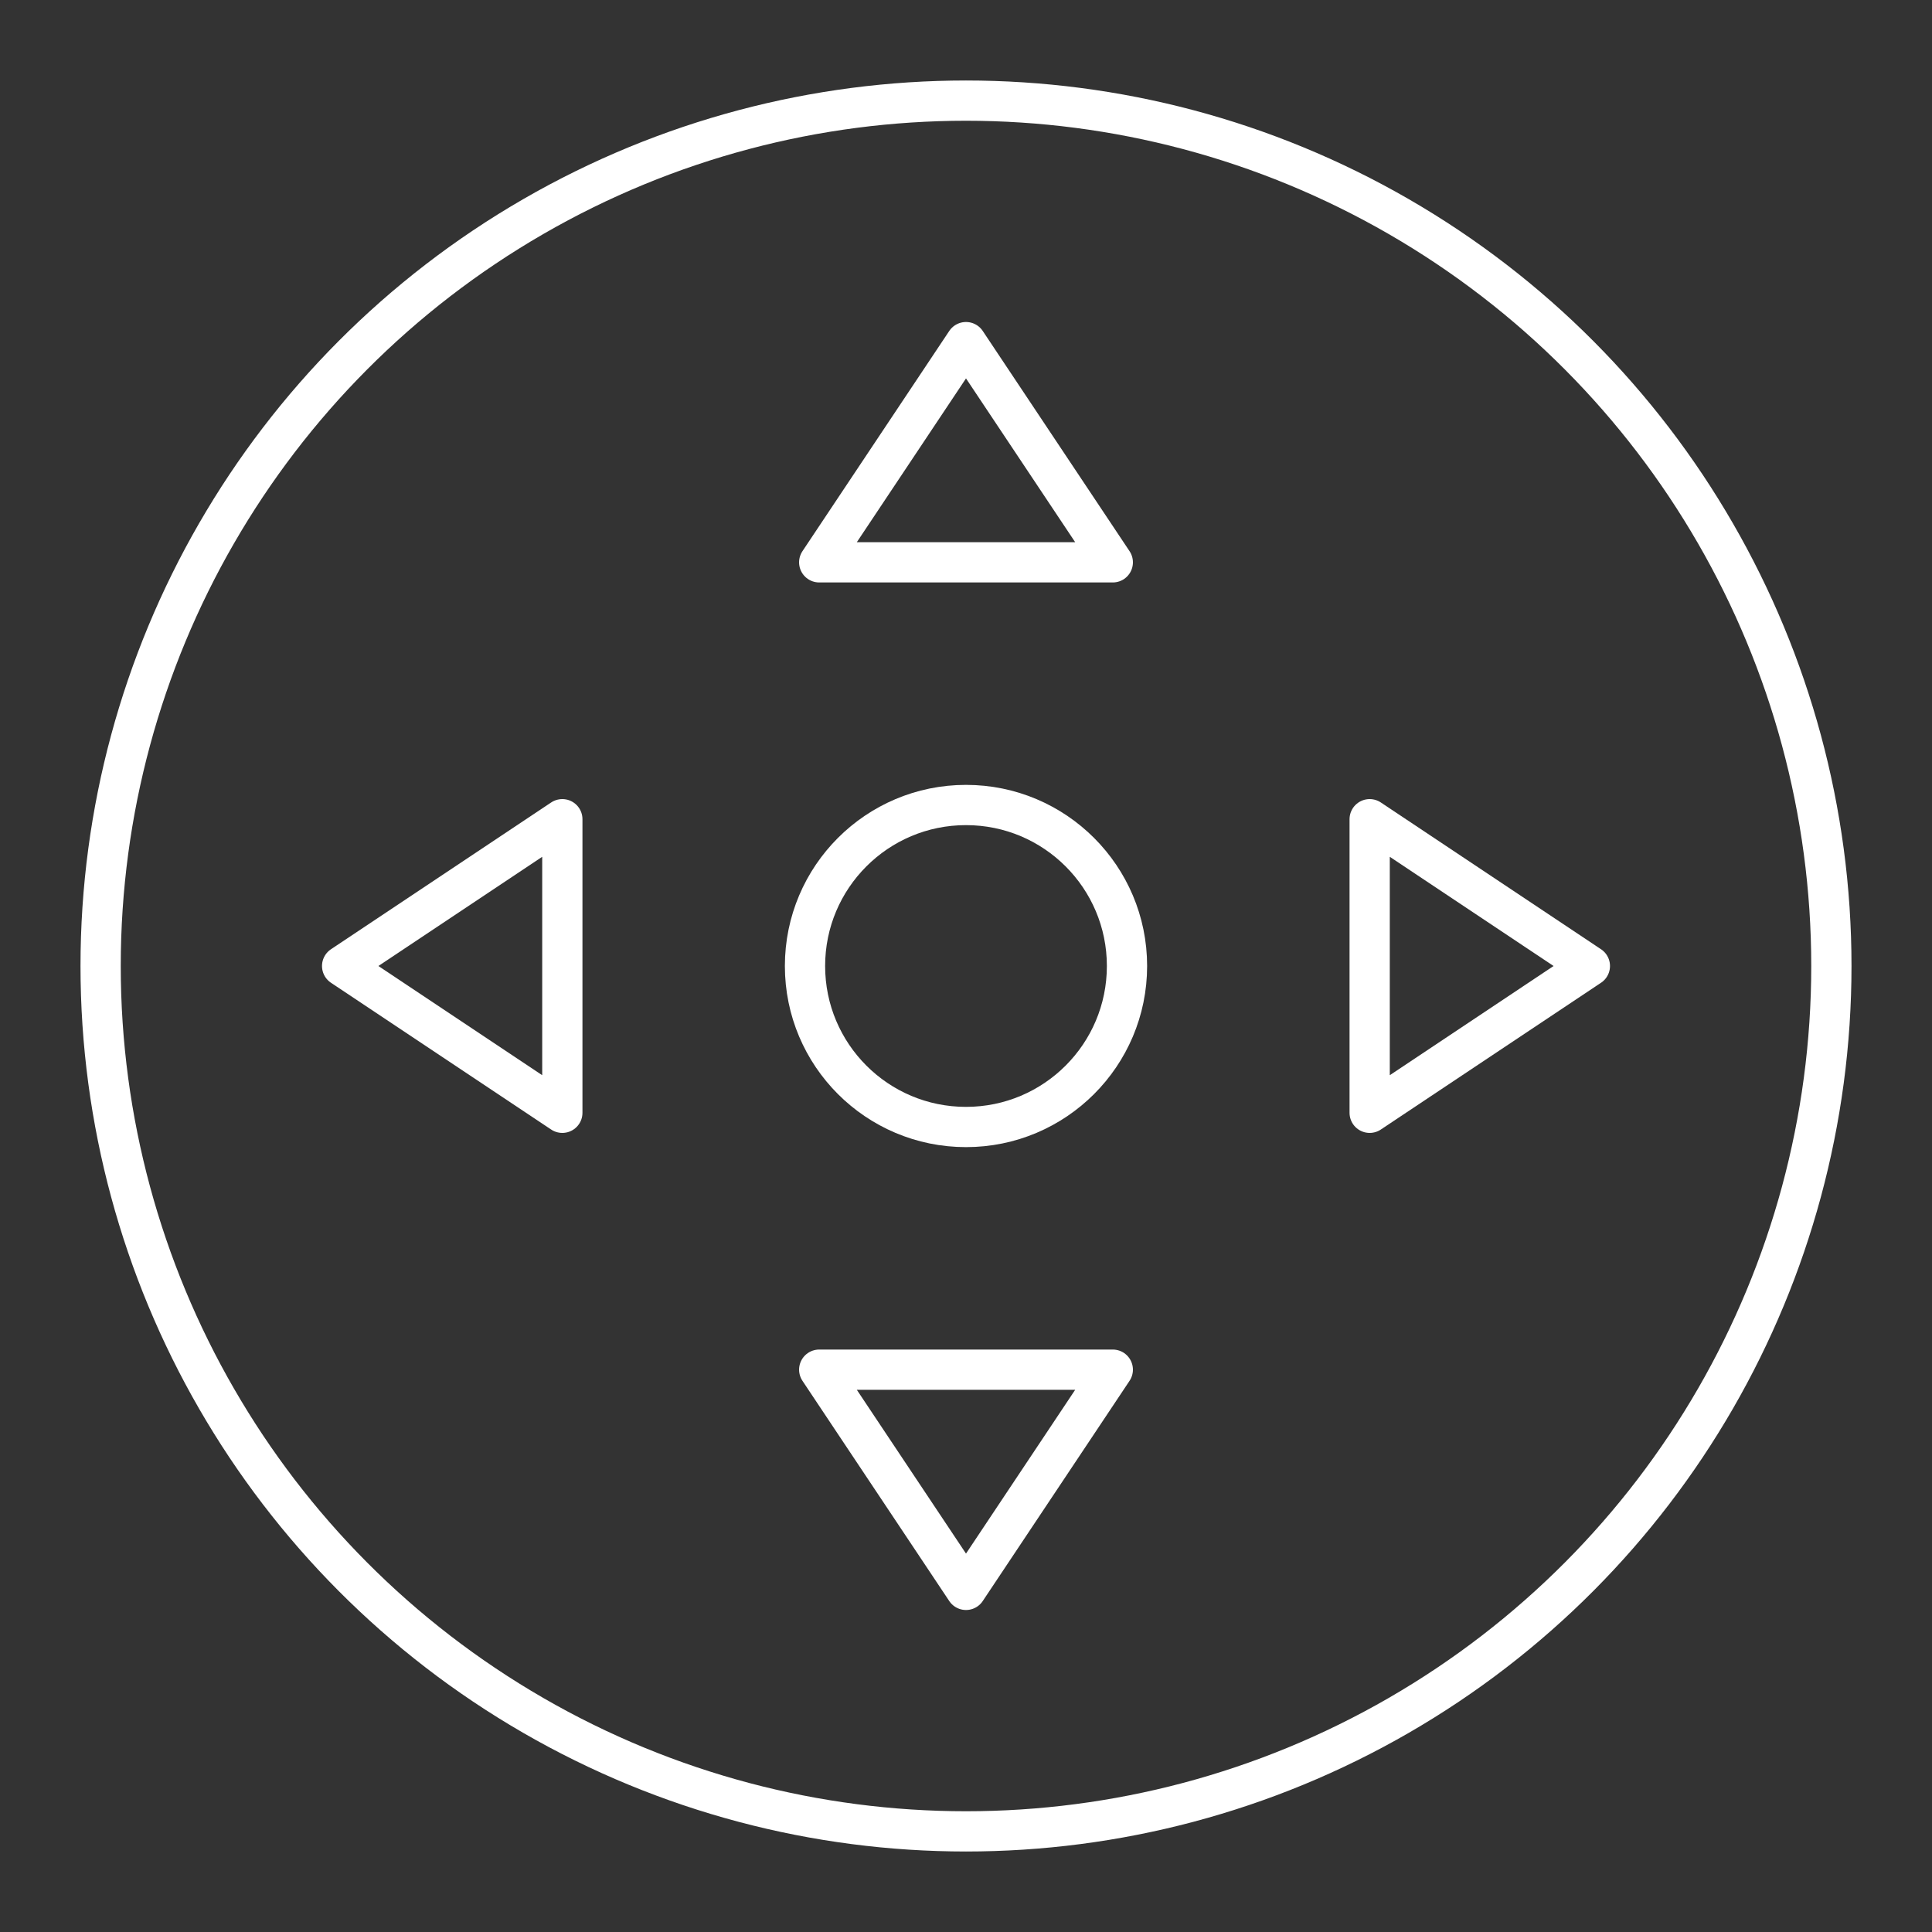 <?xml version="1.0" encoding="UTF-8"?><svg id="b" xmlns="http://www.w3.org/2000/svg" viewBox="0 0 48 48"><rect x="0" y="0" width="48" height="48" fill="#333333" stroke="none"/><defs><style>.c{fill:none;stroke:#fff;stroke-linecap:round;stroke-linejoin:round;}</style></defs><circle class="c" cx="24" cy="24" r="21.5"/><path class="c" d="m24,8.5l3.647,5.471h-7.294l3.647-5.471Z"/><path class="c" d="m24,39.5l3.647-5.471h-7.294l3.647,5.471Z"/><circle class="c" cx="24" cy="24" r="4"/><path class="c" d="m39.5,24l-5.471,3.647v-7.294l5.471,3.647Z"/><path class="c" d="m8.5,24l5.471,3.647v-7.294l-5.471,3.647Z"/></svg>